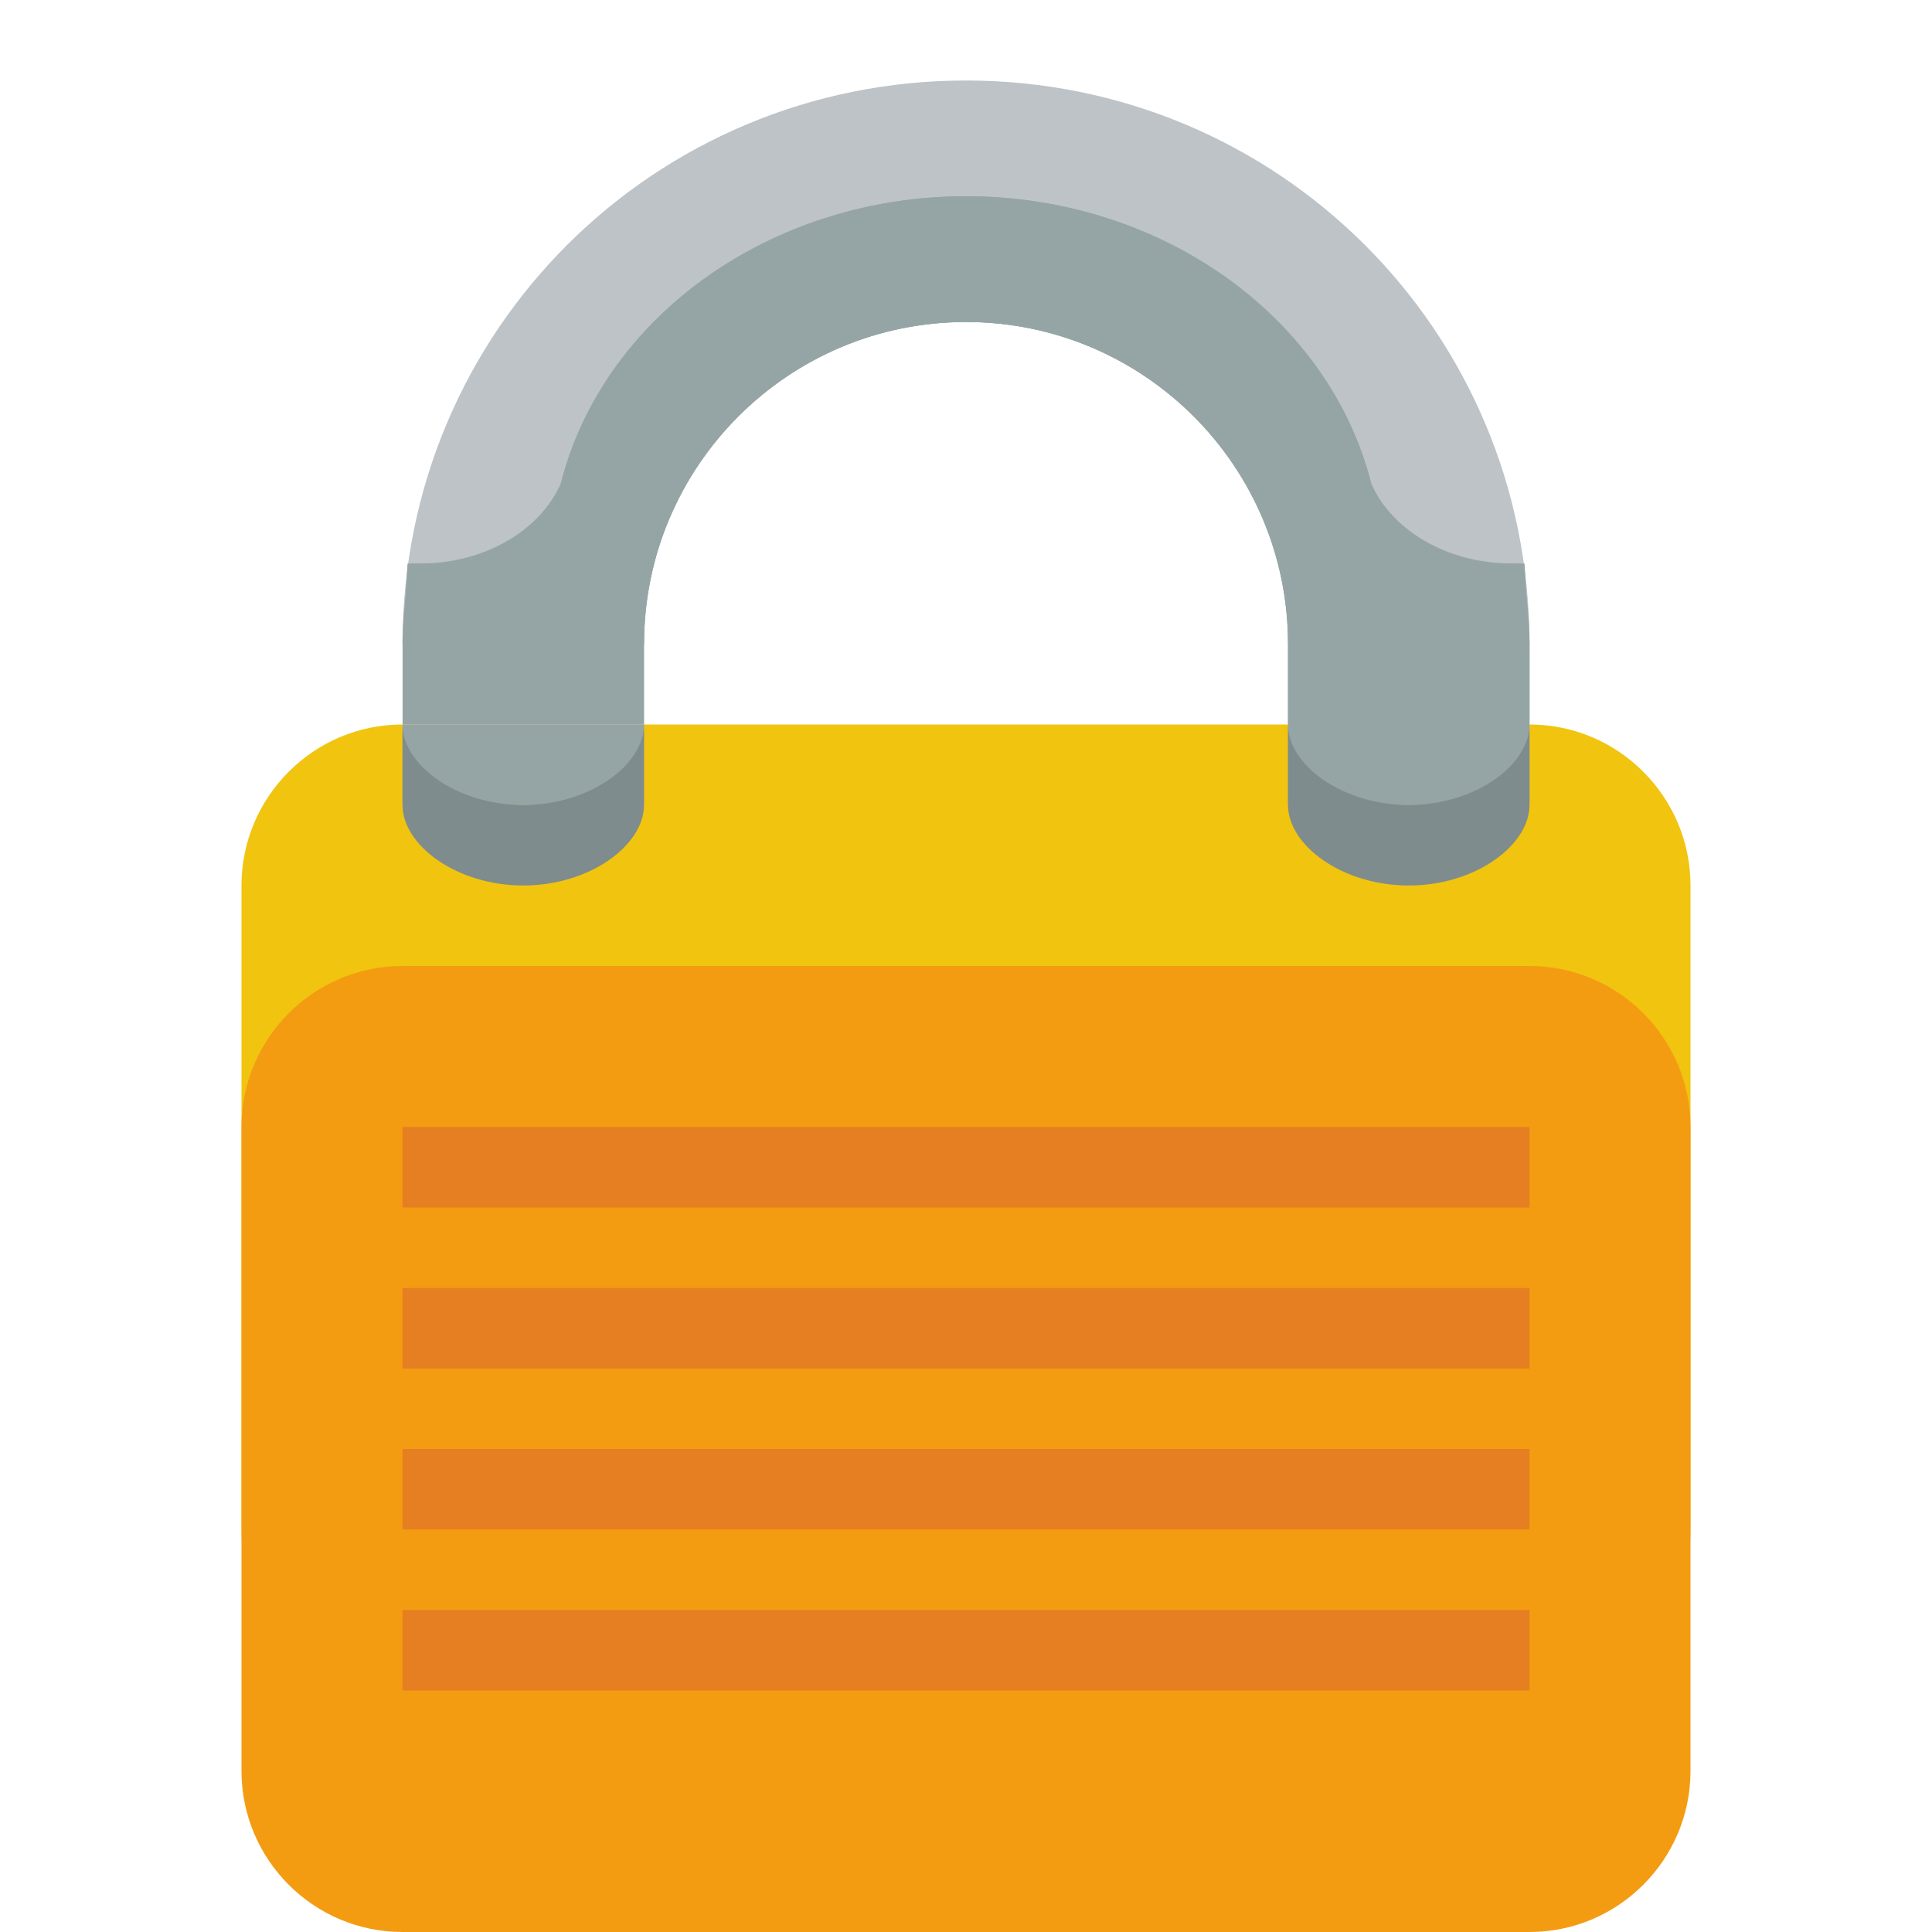 <?xml version="1.0" encoding="UTF-8" standalone="no"?>
<svg xmlns:rdf="http://www.w3.org/1999/02/22-rdf-syntax-ns#" xmlns="http://www.w3.org/2000/svg" height="24" width="24" version="1.1" xmlns:cc="http://creativecommons.org/ns#" xmlns:dc="http://purl.org/dc/elements/1.1/">
 <g transform="translate(0 -1028.4)">
  <path d="m5 1037.4c-1.105 0-2 0.9-2 2v1 6 1c0 1.1 0.895 2 2 2h2 10 2c1.105 0 2-0.9 2-2v-7-1c0-1.1-0.895-2-2-2h-2-12z" fill="#f1c40f"/>
  <path d="m5 1040.4c-1.105 0-2 0.9-2 2v1 6 1c0 1.1 0.895 2 2 2h2 10 2c1.105 0 2-0.9 2-2v-7-1c0-1.1-0.895-2-2-2h-2-12z" fill="#f39c12"/>
  <rect height="1" width="3" y="1037.4" x="5" fill="#95a5a6"/>
  <path d="m12 1029.4c-3.866 0-7 3.1-7 7h3c0-2.2 1.791-4 4-4 2.209 0 4 1.8 4 4h3c0-3.9-3.134-7-7-7z" fill="#bdc3c7"/>
  <path d="m12 2.438c-2.447 0-4.508 1.53-5.031 3.562-0.253 0.584-0.942 1-1.75 1-0.075 0-0.084 0.007-0.156 0l-0.062 1v1h3v-1c0-2.209 1.791-4 4-4 2.209 0 4 1.791 4 4h3c0-0.341-0.047-0.672-0.094-1h-1.75c0-2.525-2.316-4.562-5.156-4.562z" transform="translate(0 1028.4)" fill="#95a5a6"/>
  <rect transform="translate(0 1028.4)" height="1" width="3" y="8" x="16" fill="#95a5a6"/>
  <g fill="#e67e22">
   <rect height="1" width="14" y="1042.4" x="5"/>
   <rect height="1" width="14" y="1044.4" x="5"/>
   <rect height="1" width="14" y="1046.4" x="5"/>
   <rect height="1" width="14" y="1048.4" x="5"/>
  </g>
  <path d="m5 1037.4v1c0 0.5 0.672 1 1.5 1s1.5-0.5 1.5-1v-1c0 0.5-0.672 1-1.5 1s-1.5-0.5-1.5-1z" fill="#7f8c8d"/>
  <path d="m12 2.438c-2.84 0-5.156 2.038-5.156 4.562h-1.75c-0.047 0.328-0.094 0.659-0.094 1h3c0-2.209 1.791-4 4-4 2.209 0 4 1.791 4 4v1 1h3v-1-1l-0.062-1c-0.073 0.007-0.082 0-0.157 0-0.807 0-1.497-0.416-1.75-1-0.523-2.033-2.584-3.562-5.031-3.562z" transform="translate(0 1028.4)" fill="#95a5a6"/>
  <path d="m16 1037.4v1c0 0.5 0.672 1 1.5 1s1.5-0.5 1.5-1v-1c0 0.5-0.672 1-1.5 1s-1.5-0.5-1.5-1z" fill="#7f8c8d"/>
 </g>
</svg>
